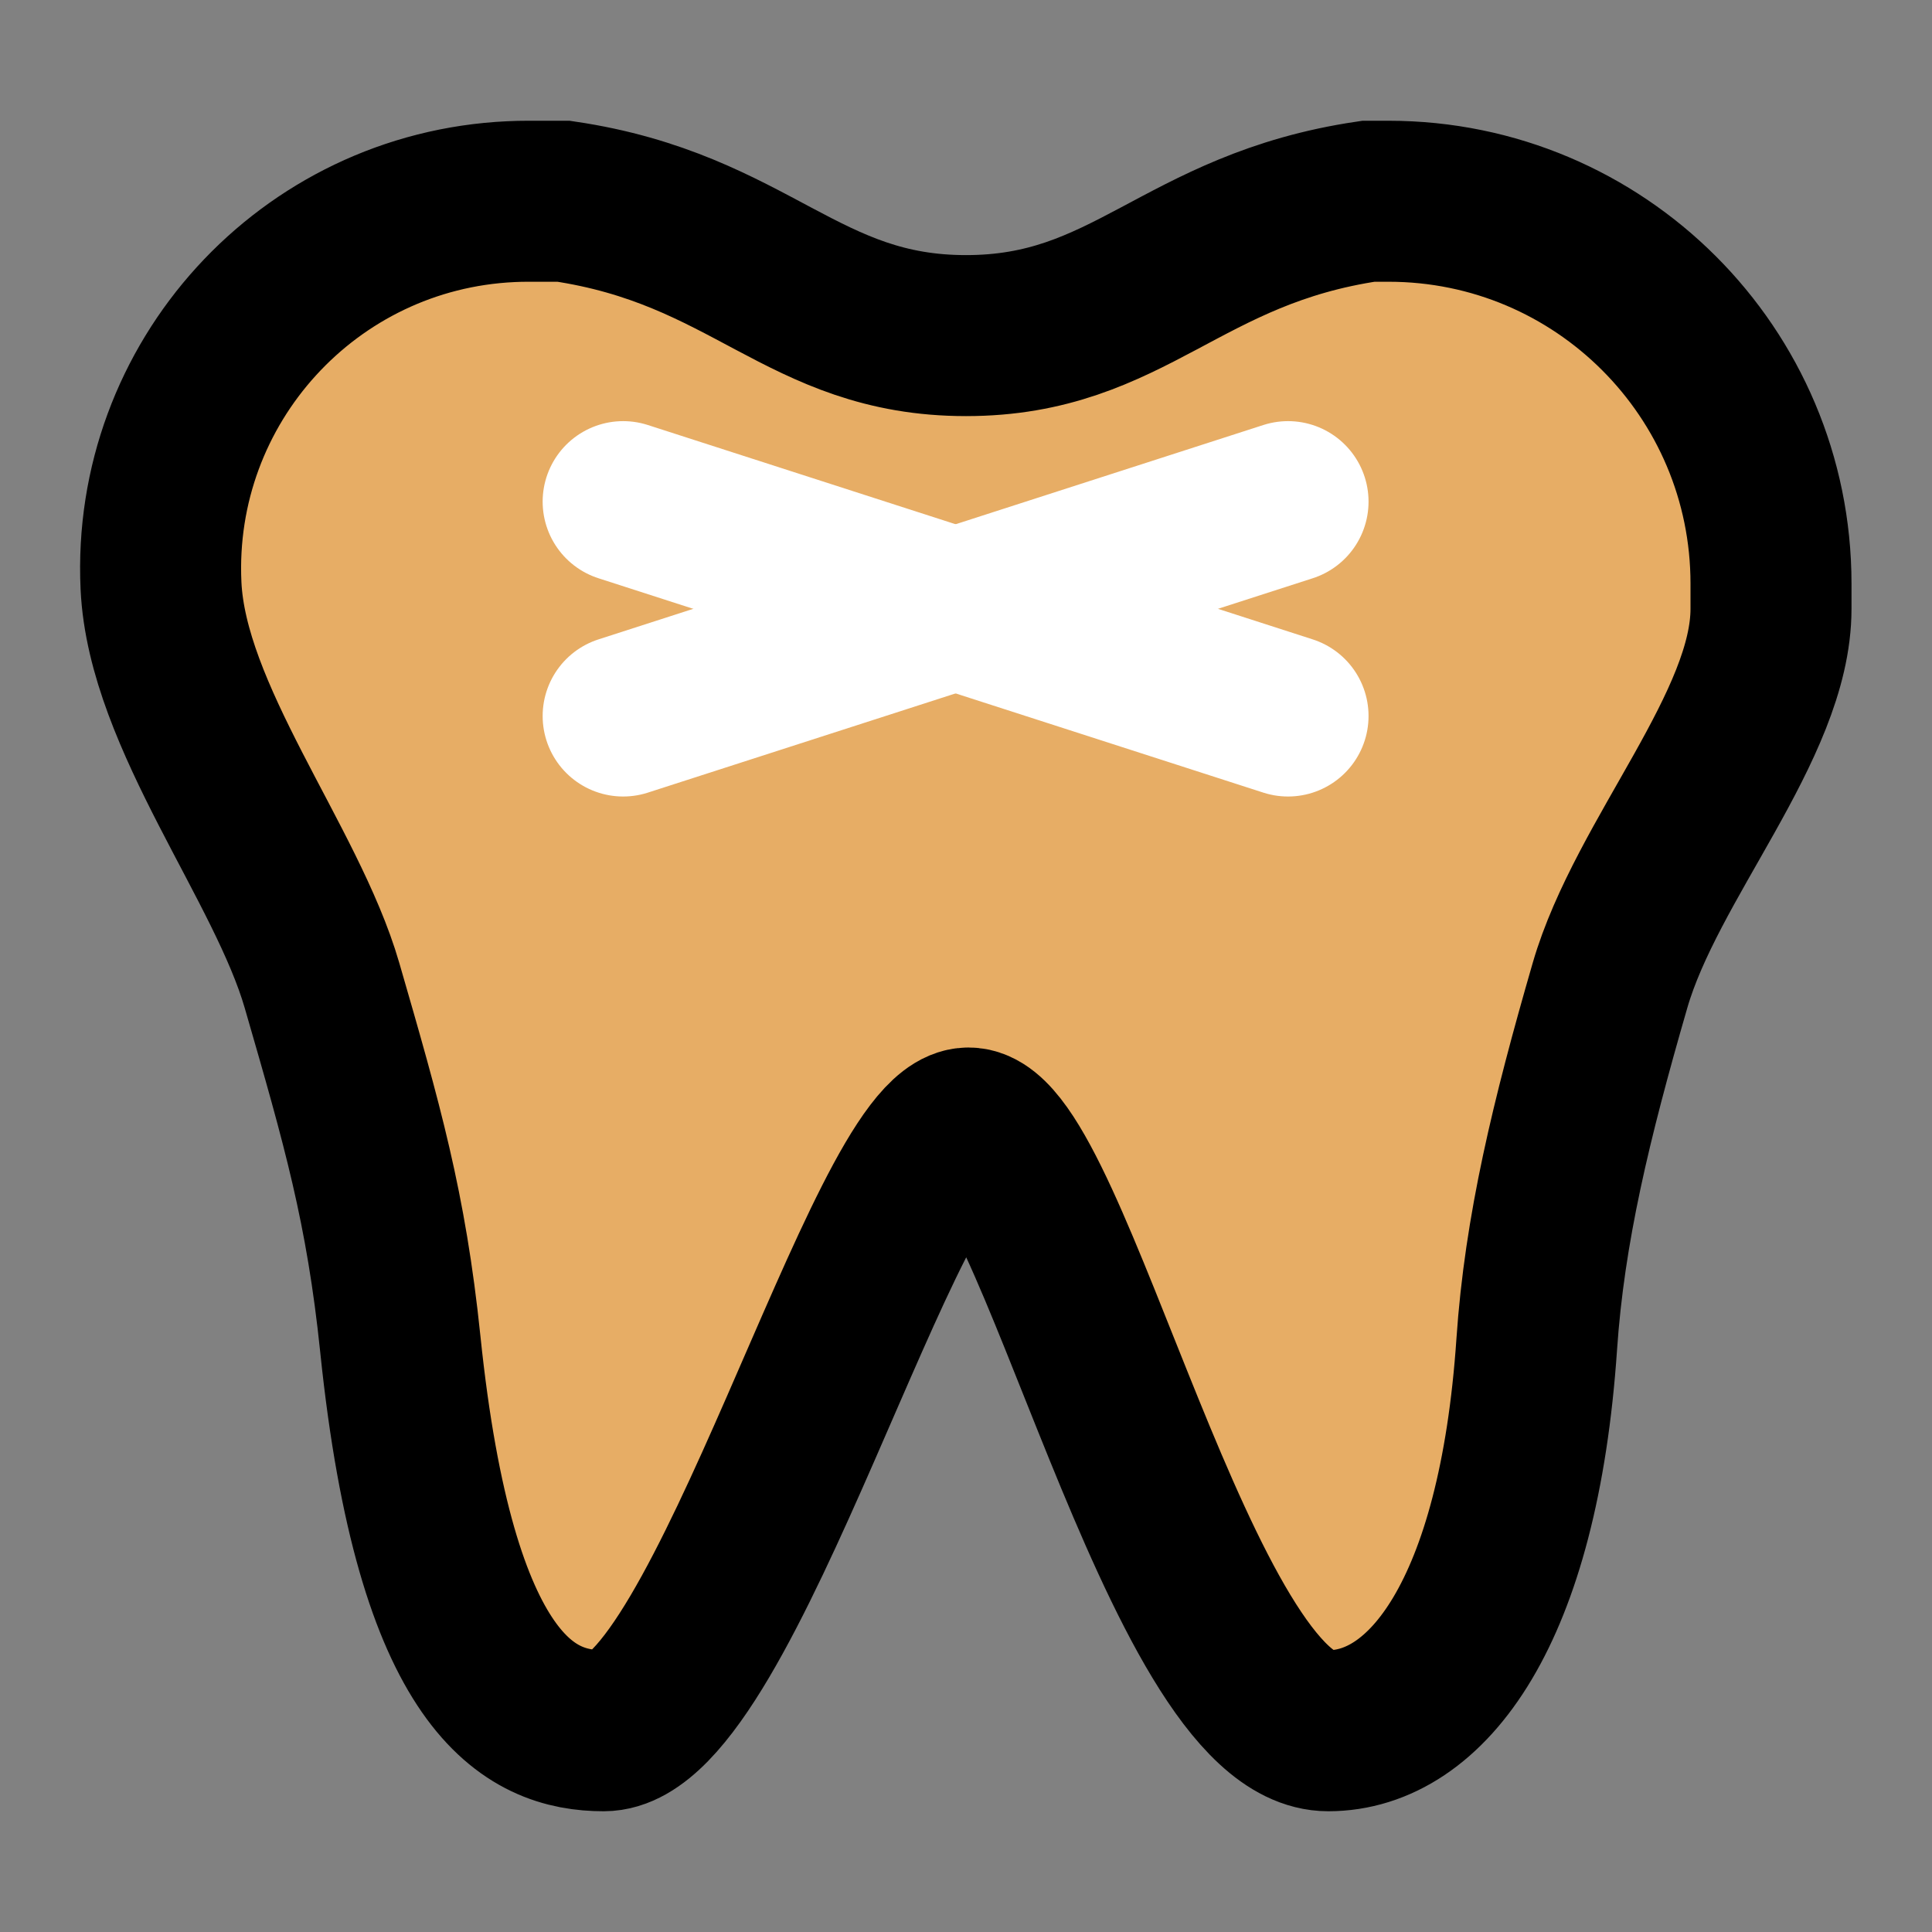 <!DOCTYPE svg PUBLIC "-//W3C//DTD SVG 1.1//EN" "http://www.w3.org/Graphics/SVG/1.1/DTD/svg11.dtd">

<!-- Uploaded to: SVG Repo, www.svgrepo.com, Transformed by: SVG Repo Mixer Tools -->
<svg width="12px" height="12px" viewBox="0 0 48 48" fill="none" xmlns="http://www.w3.org/2000/svg">

<rect x="0" y="0" width="48" height="48" fill="#808080" stroke="none"/>

<g id="SVGRepo_bgCarrier" stroke-width="0"/>

<g id="SVGRepo_tracerCarrier" stroke-linecap="round" stroke-linejoin="round"/>

<g id="SVGRepo_iconCarrier"> <rect width="48" height="48" fill="white" fill-opacity="0.01"/> <path fill-rule="evenodd" clip-rule="evenodd" d="M13.117 5H14.003C18.669 5.69 19.934 8.338 24 8.338C28.066 8.338 29.331 5.69 33.998 5H34.5C39.747 5 44 9.253 44 14.5V15.126C44 18.029 40.909 21.343 40 24.483C39.035 27.817 38.374 30.543 38.18 33.394C37.725 40.075 35.447 43 33 43C29.346 43 26.102 28.025 24.063 28.025C22.024 28.025 17.978 43 15 43C13.183 43 10.829 41.925 9.946 33.394C9.594 30 9.001 27.941 8 24.483C7.12 21.444 4.152 17.811 4 14.551C3.766 9.516 7.658 5.244 12.693 5.01C12.834 5.003 12.976 5 13.117 5Z" fill="#E7AD65" stroke="#000000" stroke-width="4"/> <path d="M15.482 12.463L32.001 17.789" stroke="white" stroke-width="4" stroke-linecap="round"/> <path d="M15.482 17.789L32.001 12.463" stroke="white" stroke-width="4" stroke-linecap="round"/> </g>

</svg>